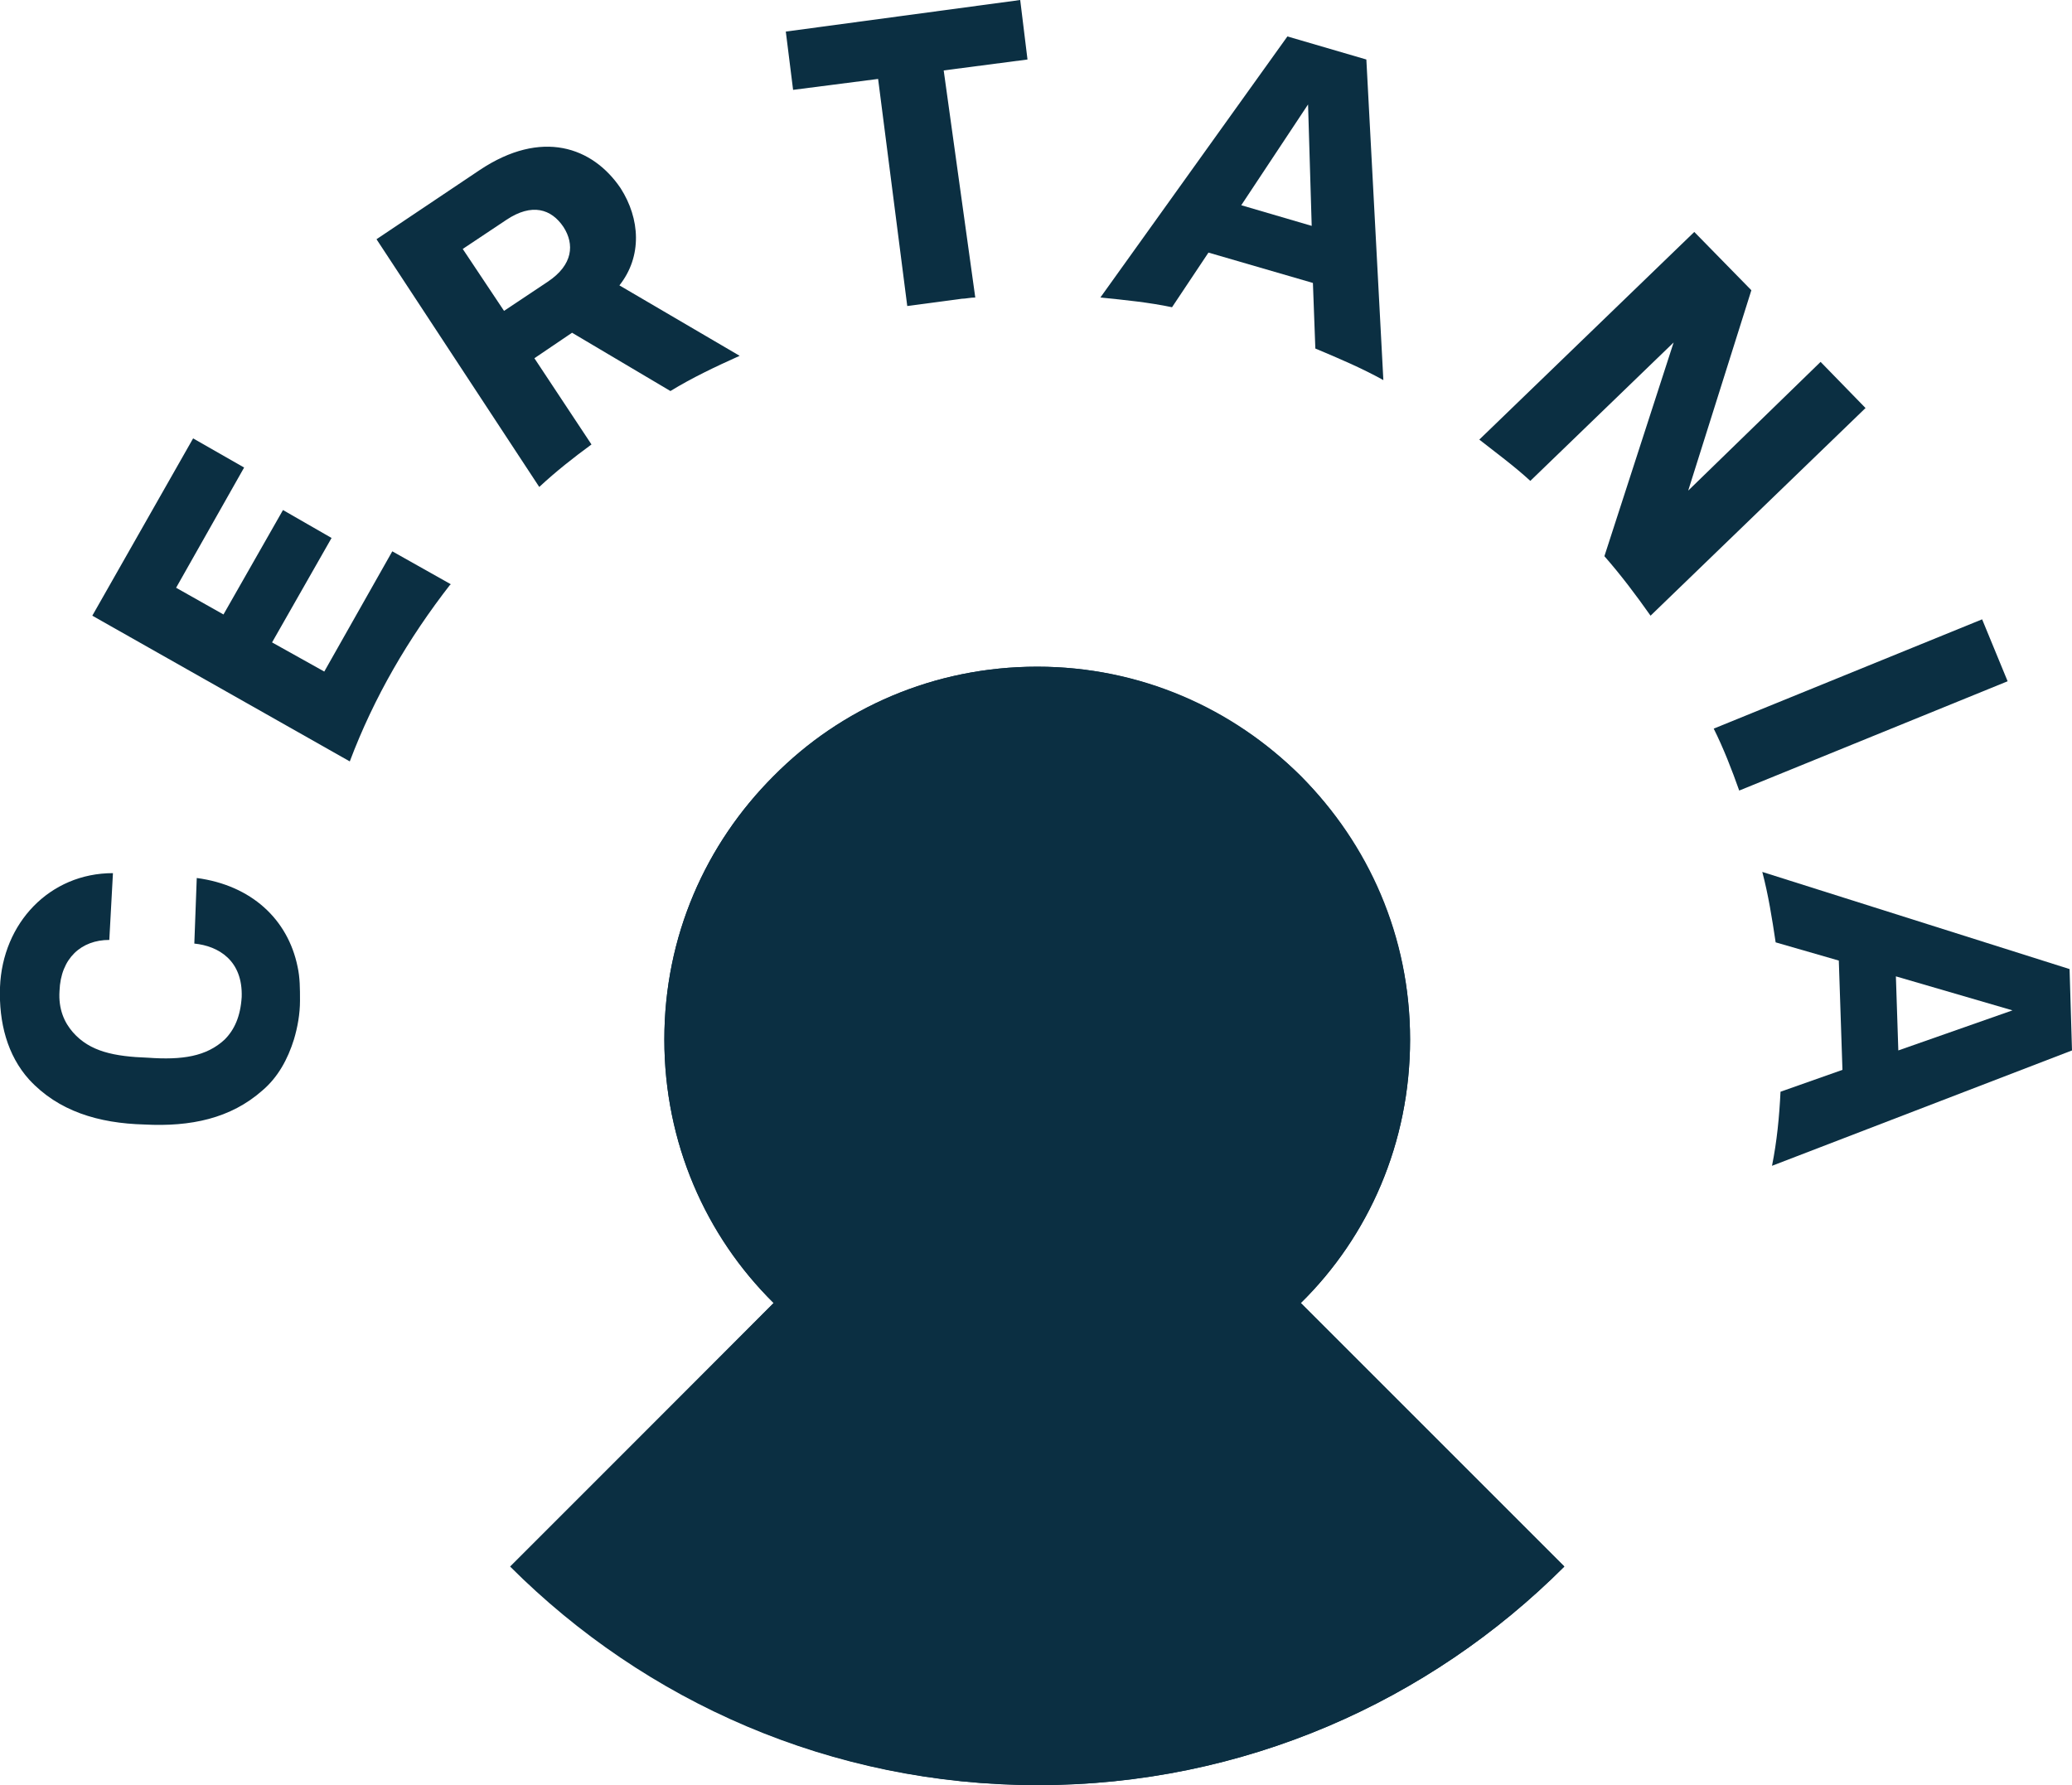 <?xml version="1.0" encoding="utf-8"?>
<!-- Generator: Adobe Illustrator 27.5.0, SVG Export Plug-In . SVG Version: 6.00 Build 0)  -->
<svg version="1.1" id="Ebene_1" xmlns="http://www.w3.org/2000/svg" xmlns:xlink="http://www.w3.org/1999/xlink" x="0px" y="0px"
	 viewBox="0 0 170.6 147" style="enable-background:new 0 0 170.6 147;" xml:space="preserve">
<style type="text/css">
	.st0{fill:#0B2F42;}
</style>
<g id="logo">
	<path class="st0" d="M128.8,129l-21.7-21.7c5.6-5.5,9-13.2,9-21.7s-3.4-16.1-9-21.7c-5.6-5.5-13.2-9-21.7-9s-16.1,3.4-21.7,9
		s-9,13.2-9,21.7s3.4,16.1,9,21.7L42.1,129c11.1,11.1,26.4,18,43.4,18C102.4,147,117.7,140.1,128.8,129z"/>
	<path class="st0" d="M170.4,79.8l0.2,6.7L145.9,96c0.4-2,0.6-4,0.7-6.1l5.1-1.8l-0.3-9l-5.2-1.5c-0.3-2-0.6-3.9-1.1-5.8L170.4,79.8
		L170.4,79.8z M165.7,83.2l-9.6-2.8l0.2,6.1L165.7,83.2z"/>
	<path class="st0" d="M21.6,89.8c1.3-1.1,2.1-2.6,2.6-4.2c0.3-1,0.5-2.1,0.5-3.2c0-1,0-1.9-0.2-2.8c-0.8-3.9-3.8-6.7-8.3-7.3
		L16,77.7c2,0.2,4,1.4,3.9,4.4c-0.1,1.6-0.6,2.7-1.4,3.5C17,87,15,87.3,12.2,87.1C9.4,87,7.4,86.6,6,85c-0.7-0.8-1.2-1.9-1.1-3.4
		C5,78.9,6.7,77.4,9,77.4l0.3-5.5c-5.2,0-9.1,4.1-9.3,9.4c-0.1,2.9,0.6,5.6,2.4,7.6c2.4,2.6,5.7,3.6,9.5,3.7
		C15.7,92.8,19,92.1,21.6,89.8L21.6,89.8z"/>
	<path class="st0" d="M165.3,56.1l-22.1,9c-0.6-1.7-1.3-3.5-2.1-5.1l22.1-9L165.3,56.1L165.3,56.1z"/>
	<path class="st0" d="M137.8,28.2L126,39.6c-1.3-1.2-2.8-2.3-4.2-3.4l17.7-17.1l4.7,4.8L139,40.4l10.9-10.6l3.7,3.8l-17.7,17.1
		c-1.2-1.7-2.4-3.3-3.8-4.9L137.8,28.2L137.8,28.2z"/>
	<path class="st0" d="M41.5,25.6l3.6-2.4c2.1-1.4,2.2-3.1,1.3-4.5c-1-1.5-2.6-2-4.7-0.6l-3.6,2.4L41.5,25.6z M47.1,27.4L44,29.5
		l4.7,7.1c-1.5,1.1-2.9,2.2-4.3,3.5L31,19.7l8.5-5.7c5.1-3.4,9.3-1.9,11.6,1.5c1.6,2.5,1.8,5.6-0.1,8l9.9,5.8
		c-2,0.9-3.9,1.8-5.7,2.9L47.1,27.4L47.1,27.4z"/>
	<path class="st0" d="M102.2,16.9l5.8,1.7l-0.3-10L102.2,16.9L102.2,16.9z M108.1,23.3l-8.6-2.5l-3,4.5c-1.9-0.4-3.9-0.6-5.9-0.8
		L106,3l6.5,1.9l1.4,26.4c-1.8-1-3.7-1.8-5.6-2.6L108.1,23.3L108.1,23.3z"/>
	<path class="st0" d="M79.2,24.6c-1.5,0.2-3,0.4-4.5,0.6L72.3,6.5l-7,0.9l-0.6-4.8L84,0l0.6,4.9l-6.9,0.9l2.6,18.7
		C79.9,24.5,79.5,24.6,79.2,24.6L79.2,24.6z"/>
	<path class="st0" d="M37.1,48.1l-4.8-2.7l-5.6,9.9l-4.3-2.4l4.9-8.6l-4-2.3l-4.9,8.6l-3.9-2.2l5.6-9.9l-4.2-2.4L7.6,50.7l21.2,12
		C30.8,57.4,33.6,52.6,37.1,48.1C37,48.2,37.1,48.2,37.1,48.1L37.1,48.1z"/>
	<path class="st0" d="M107.1,107.3l21.7,21.7c-11.1,11.1-26.4,18-43.4,18s-32.3-6.9-43.4-18l21.7-21.7c-5.6-5.5-9-13.2-9-21.7
		s3.4-16.1,9-21.7c5.5-5.6,13.2-9,21.7-9s16.1,3.4,21.7,9c5.5,5.6,9,13.2,9,21.7C116.1,94.1,112.7,101.8,107.1,107.3z"/>
</g>
</svg>
